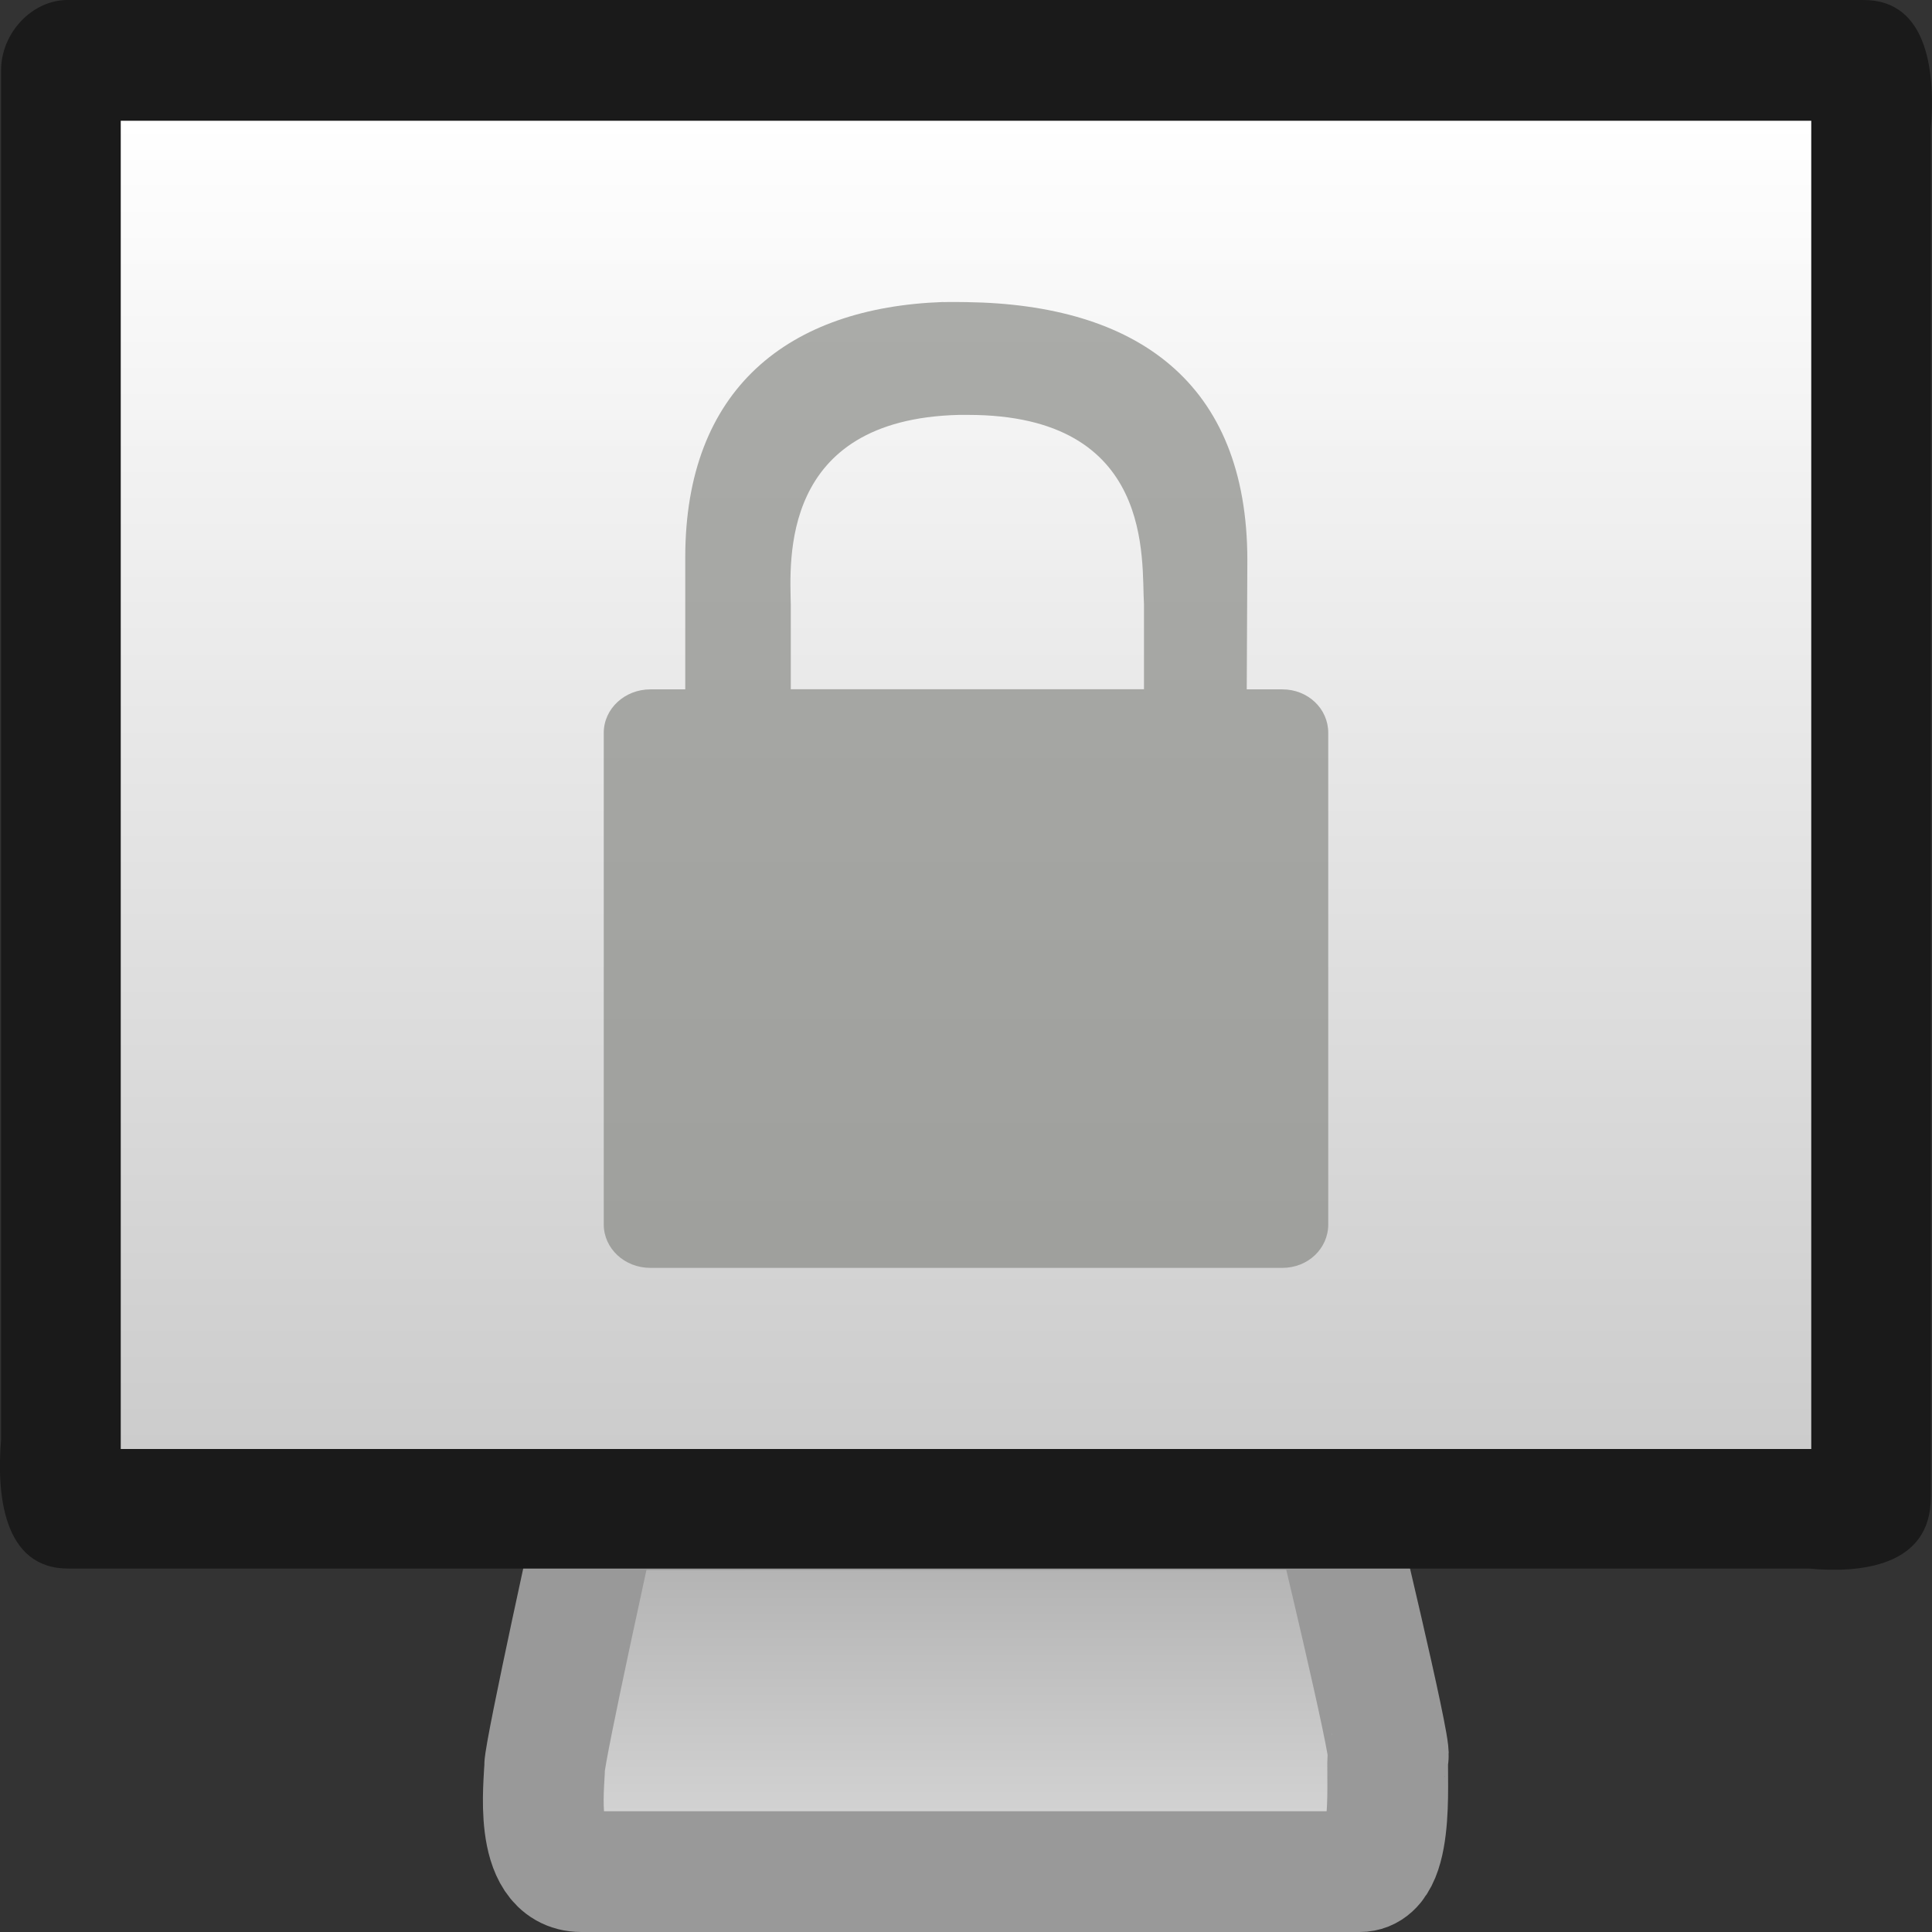 <?xml version="1.0" encoding="UTF-8" standalone="no"?>
<!-- Created with Inkscape (http://www.inkscape.org/) -->

<svg
   xmlns:svg="http://www.w3.org/2000/svg"
   xmlns="http://www.w3.org/2000/svg"
   xmlns:xlink="http://www.w3.org/1999/xlink"
   version="1.0"
   width="16"
   height="16"
   id="svg2534">
  <rect width="100%" height="100%" fill="#333333" stroke="none"/>
  <defs
     id="defs2536">
    <linearGradient
       id="linearGradient2437">
      <stop
         id="stop2439"
         style="stop-color:#b3b3b3;stop-opacity:1"
         offset="0" />
      <stop
         id="stop2441"
         style="stop-color:#d2d2d2;stop-opacity:1"
         offset="1" />
    </linearGradient>
    <linearGradient
       x1="29.009"
       y1="36.827"
       x2="29.009"
       y2="43.066"
       id="linearGradient2480"
       xlink:href="#linearGradient2437"
       gradientUnits="userSpaceOnUse"
       gradientTransform="matrix(0.304,0,0,0.333,0.696,0.667)" />
    <linearGradient
       id="linearGradient2327">
      <stop
         id="stop2329"
         style="stop-color:white;stop-opacity:1"
         offset="0" />
      <stop
         id="stop2331"
         style="stop-color:#ccc;stop-opacity:1"
         offset="1" />
    </linearGradient>
    <linearGradient
       x1="32.734"
       y1="2.482"
       x2="32.734"
       y2="34.718"
       id="linearGradient2476"
       xlink:href="#linearGradient2327"
       gradientUnits="userSpaceOnUse"
       gradientTransform="matrix(0.323,0,0,0.341,0.212,0.153)" />
  </defs>
  <g
     id="layer1">
    <path
       d="m 4.951,12.502 c 0,0 -0.441,1.999 -0.441,2.133 0,0.126 -0.099,0.865 0.304,0.865 0.396,0 6.14,0 6.447,0 0.308,0 0.21,-0.886 0.236,-0.957 0.026,-0.068 -0.45,-2.043 -0.45,-2.043 l -6.097,0.002 z"
       id="path2170"
       style="fill:url(#linearGradient2480);fill-opacity:1;fill-rule:evenodd;stroke:#999;stroke-width:1;stroke-linecap:round;stroke-linejoin:round;stroke-miterlimit:4;stroke-opacity:1;stroke-dasharray:none" />
    <path
       d="m 0.572,1.539902e-4 c 4.952,0 9.904,0 14.856,0 0.552,-0.005 0.599,0.63 0.562,1.069 0,3.775 -1e-6,7.551 -1e-6,11.326 0.004,0.584 -0.596,0.634 -1.01,0.595 -4.803,0 -9.606,0 -14.409,0 -0.552,0.005 -0.599,-0.63 -0.562,-1.069 0,-3.775 0,-7.551 0,-11.326 C 0.002,0.275 0.27,-0.008 0.572,1.539902e-4 z"
       id="rect3170"
       style="fill:#1a1a1a;fill-opacity:1;fill-rule:evenodd;stroke:none;stroke-width:1.004;marker:none;visibility:visible;display:inline;overflow:visible;enable-background:accumulate" />
    <path
       d="m 1,1 c 4.667,0 9.333,0 14,0 0,3.667 0,7.333 0,11 C 10.333,12 5.667,12 1,12 1,8.333 1,4.667 1,1 z"
       id="rect4151"
       style="fill:url(#linearGradient2476);fill-opacity:1;fill-rule:evenodd;stroke:none;stroke-width:1.003;marker:none;visibility:visible;display:inline;overflow:visible;enable-background:accumulate" />
    <path
       d="M 7.813,2.501 C 6.527,2.545 5.675,3.221 5.675,4.616 l 0,1.093 -0.289,0 c -0.212,0 -0.386,0.16 -0.386,0.36 l 0,4.071 c 0,0.2 0.173,0.36 0.386,0.36 l 5.234,0 C 10.832,10.5 11,10.34 11,10.14 l 0,-4.071 c 0,-0.2 -0.168,-0.36 -0.38,-0.36 l -0.295,0 0.005,-1.069 c 0,-1.48 -0.925,-2.119 -2.325,-2.138 -0.065,-8.569e-4 -0.13,-0.002 -0.193,0 z m 0.129,0.935 c 0.024,-5.821e-4 0.051,0 0.075,0 1.553,0 1.434,1.208 1.457,1.568 l 0,0.704 -2.925,0 0,-0.698 C 6.543,4.653 6.452,3.473 7.941,3.436 z"
       id="path2086"
       style="opacity:0.699;fill:#888a85;fill-opacity:1;fill-rule:nonzero;stroke:none;stroke-width:1;marker:none;visibility:visible;display:block;overflow:visible" />
  </g>
</svg>
